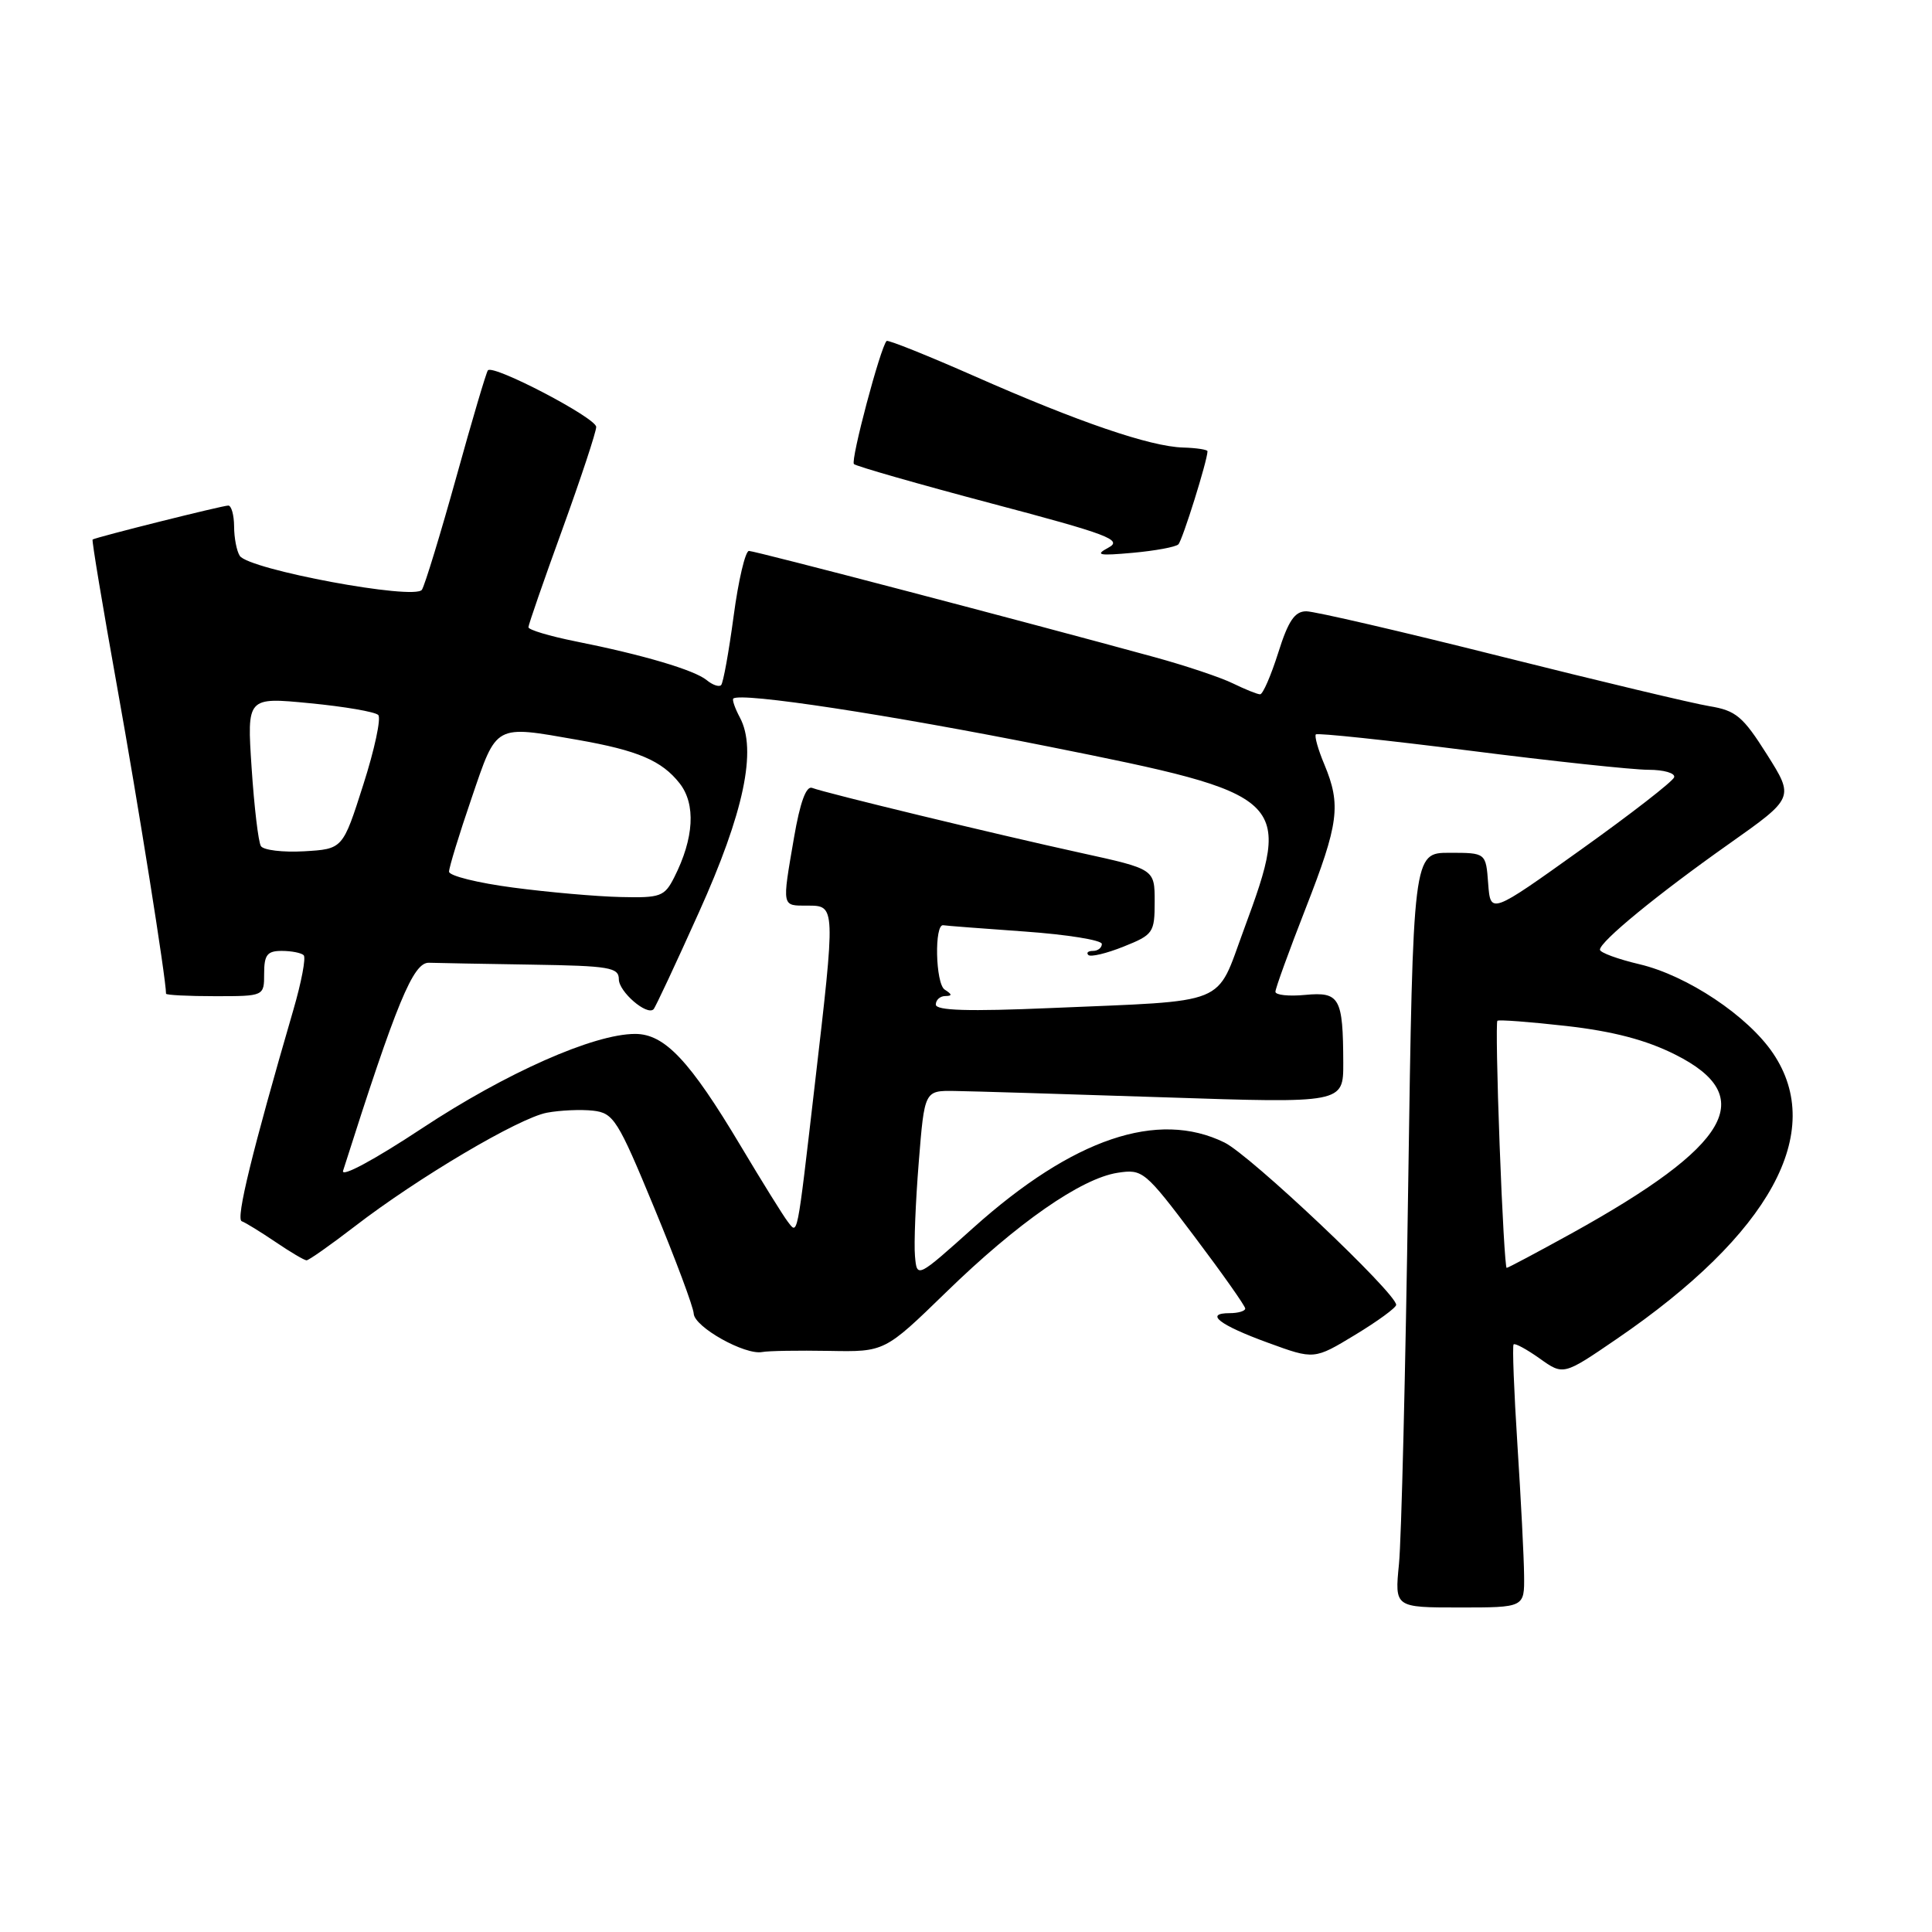 <?xml version="1.0" encoding="UTF-8" standalone="no"?>
<!DOCTYPE svg PUBLIC "-//W3C//DTD SVG 1.1//EN" "http://www.w3.org/Graphics/SVG/1.1/DTD/svg11.dtd" >
<svg xmlns="http://www.w3.org/2000/svg" xmlns:xlink="http://www.w3.org/1999/xlink" version="1.1" viewBox="0 0 256 256">
 <g >
 <path fill="currentColor"
d=" M 201.95 208.75 C 201.93 206.41 201.53 198.65 201.07 191.50 C 200.61 184.35 200.38 178.34 200.56 178.14 C 200.74 177.94 202.30 178.79 204.02 180.01 C 207.16 182.25 207.16 182.25 214.22 177.42 C 234.58 163.51 241.98 149.99 234.94 139.57 C 231.60 134.62 223.58 129.27 217.25 127.77 C 214.36 127.09 212.00 126.22 212.00 125.84 C 212.00 124.76 219.65 118.49 229.10 111.82 C 237.75 105.71 237.75 105.71 234.13 99.97 C 230.94 94.92 230.02 94.15 226.50 93.57 C 224.30 93.21 211.83 90.23 198.79 86.96 C 185.74 83.68 174.18 81.00 173.09 81.00 C 171.56 81.00 170.70 82.26 169.37 86.50 C 168.41 89.52 167.34 92.00 166.97 92.00 C 166.61 92.00 165.00 91.35 163.40 90.57 C 161.81 89.78 157.12 88.21 153.00 87.08 C 135.70 82.34 100.04 73.00 99.24 73.00 C 98.76 73.00 97.84 76.89 97.21 81.64 C 96.57 86.39 95.83 90.51 95.55 90.78 C 95.27 91.06 94.42 90.76 93.65 90.13 C 92.04 88.79 85.23 86.77 76.25 84.98 C 72.81 84.29 70.01 83.45 70.02 83.11 C 70.02 82.78 72.05 76.93 74.52 70.13 C 76.98 63.33 79.00 57.23 79.00 56.57 C 79.00 55.38 65.37 48.25 64.65 49.07 C 64.44 49.30 62.55 55.68 60.46 63.23 C 58.36 70.78 56.31 77.49 55.91 78.14 C 55.02 79.58 32.93 75.47 31.77 73.65 C 31.36 73.02 31.02 71.26 31.02 69.75 C 31.01 68.24 30.66 66.99 30.25 66.99 C 29.55 66.97 12.77 71.17 12.27 71.49 C 12.14 71.57 13.61 80.38 15.53 91.07 C 18.29 106.41 22.00 129.68 22.00 131.67 C 22.00 131.85 24.92 132.00 28.50 132.00 C 35.00 132.00 35.00 132.00 35.00 129.00 C 35.00 126.52 35.41 126.00 37.33 126.00 C 38.62 126.00 39.93 126.26 40.24 126.57 C 40.56 126.89 39.94 130.15 38.87 133.82 C 33.41 152.58 31.22 161.53 32.03 161.82 C 32.53 162.00 34.54 163.24 36.51 164.57 C 38.48 165.91 40.33 167.00 40.62 167.00 C 40.91 167.00 43.77 164.99 46.97 162.53 C 55.40 156.03 68.76 148.14 72.47 147.44 C 74.24 147.11 76.99 146.99 78.59 147.17 C 81.30 147.48 81.86 148.36 86.67 160.00 C 89.52 166.88 91.88 173.20 91.92 174.06 C 92.01 175.84 98.71 179.59 101.00 179.15 C 101.83 178.99 105.81 178.93 109.86 179.00 C 117.22 179.14 117.22 179.14 125.36 171.23 C 134.82 162.02 143.26 156.15 148.09 155.40 C 151.40 154.89 151.71 155.14 158.25 163.82 C 161.96 168.74 165.00 173.05 165.00 173.39 C 165.00 173.72 164.07 174.00 162.94 174.00 C 159.53 174.00 161.58 175.58 168.04 177.93 C 174.14 180.16 174.14 180.16 179.57 176.87 C 182.56 175.06 185.00 173.27 185.00 172.90 C 185.00 171.34 165.68 153.07 162.25 151.39 C 153.41 147.05 142.19 150.85 129.00 162.66 C 121.50 169.38 121.50 169.38 121.24 166.44 C 121.09 164.82 121.32 159.22 121.74 154.00 C 122.50 144.50 122.50 144.50 126.50 144.56 C 128.70 144.59 141.19 144.97 154.25 145.40 C 178.00 146.19 178.00 146.19 177.99 140.84 C 177.96 132.19 177.52 131.40 172.94 131.83 C 170.77 132.04 169.00 131.85 169.00 131.41 C 169.00 130.97 170.80 126.01 173.00 120.38 C 177.40 109.12 177.72 106.67 175.49 101.31 C 174.65 99.32 174.15 97.52 174.36 97.31 C 174.57 97.10 183.73 98.07 194.71 99.46 C 205.69 100.86 216.36 102.00 218.42 102.00 C 220.48 102.00 222.02 102.45 221.83 103.00 C 221.65 103.55 216.10 107.86 209.50 112.57 C 197.50 121.15 197.50 121.15 197.19 117.07 C 196.89 113.00 196.89 113.00 192.06 113.00 C 187.24 113.00 187.24 113.00 186.59 157.25 C 186.24 181.59 185.69 204.09 185.37 207.25 C 184.80 213.00 184.80 213.00 193.40 213.00 C 202.00 213.00 202.00 213.00 201.95 208.75 Z  M 156.14 72.13 C 156.68 71.60 160.00 60.99 160.00 59.79 C 160.00 59.58 158.54 59.35 156.75 59.30 C 152.39 59.17 142.89 55.92 129.16 49.86 C 122.92 47.11 117.66 45.00 117.48 45.18 C 116.66 46.01 112.68 61.01 113.15 61.49 C 113.45 61.78 121.65 64.13 131.38 66.71 C 146.85 70.80 148.80 71.54 146.88 72.56 C 145.04 73.55 145.55 73.66 150.10 73.25 C 153.07 72.98 155.79 72.48 156.14 72.13 Z  M 198.71 151.78 C 198.37 142.86 198.24 135.43 198.41 135.26 C 198.58 135.09 202.70 135.40 207.57 135.95 C 213.73 136.65 218.12 137.80 221.96 139.73 C 233.07 145.29 229.31 151.77 208.24 163.43 C 203.69 165.94 199.82 168.00 199.64 168.00 C 199.46 168.00 199.04 160.70 198.71 151.78 Z  M 104.37 161.86 C 103.79 161.11 100.99 156.61 98.15 151.85 C 91.39 140.52 88.07 137.00 84.16 137.00 C 78.68 137.00 67.06 142.15 55.90 149.52 C 49.59 153.69 45.16 156.07 45.46 155.13 C 52.56 132.81 54.75 127.50 56.84 127.57 C 58.03 127.61 64.17 127.72 70.50 127.82 C 80.74 127.98 82.00 128.19 82.00 129.76 C 82.00 131.41 85.72 134.62 86.60 133.73 C 86.83 133.51 89.53 127.74 92.60 120.91 C 98.58 107.66 100.33 99.35 98.04 95.08 C 97.38 93.84 96.99 92.71 97.17 92.56 C 98.22 91.71 117.71 94.68 138.98 98.93 C 170.86 105.31 171.27 105.69 164.81 123.20 C 161.04 133.40 163.14 132.55 139.25 133.57 C 128.32 134.04 124.00 133.91 124.00 133.11 C 124.00 132.50 124.56 131.99 125.25 131.98 C 126.20 131.97 126.18 131.77 125.18 131.13 C 123.95 130.35 123.78 122.35 125.00 122.60 C 125.28 122.66 130.11 123.03 135.75 123.43 C 141.39 123.83 146.00 124.57 146.00 125.08 C 146.00 125.59 145.47 126.00 144.83 126.00 C 144.19 126.00 143.91 126.24 144.21 126.54 C 144.51 126.84 146.61 126.34 148.88 125.43 C 152.81 123.86 153.00 123.59 153.00 119.47 C 153.00 115.16 153.00 115.16 143.25 113.02 C 132.02 110.56 109.37 105.08 107.61 104.40 C 106.82 104.10 106.01 106.32 105.21 110.99 C 103.61 120.29 103.56 120.00 107.00 120.00 C 110.73 120.00 110.73 119.94 107.95 143.85 C 105.56 164.45 105.72 163.60 104.37 161.86 Z  M 68.00 117.61 C 63.33 117.00 59.50 116.05 59.50 115.50 C 59.50 114.95 60.84 110.56 62.49 105.75 C 65.86 95.86 65.45 96.09 76.57 98.04 C 84.54 99.44 87.69 100.79 90.05 103.79 C 92.22 106.55 91.97 111.06 89.34 116.25 C 88.05 118.80 87.53 118.99 82.22 118.86 C 79.08 118.79 72.67 118.23 68.00 117.61 Z  M 34.57 112.11 C 34.23 111.56 33.68 106.90 33.34 101.74 C 32.72 92.37 32.72 92.37 41.05 93.18 C 45.63 93.62 49.71 94.32 50.12 94.74 C 50.52 95.16 49.63 99.33 48.13 104.00 C 45.42 112.50 45.42 112.50 40.30 112.80 C 37.48 112.96 34.90 112.65 34.57 112.11 Z "/>
</g>
</svg>